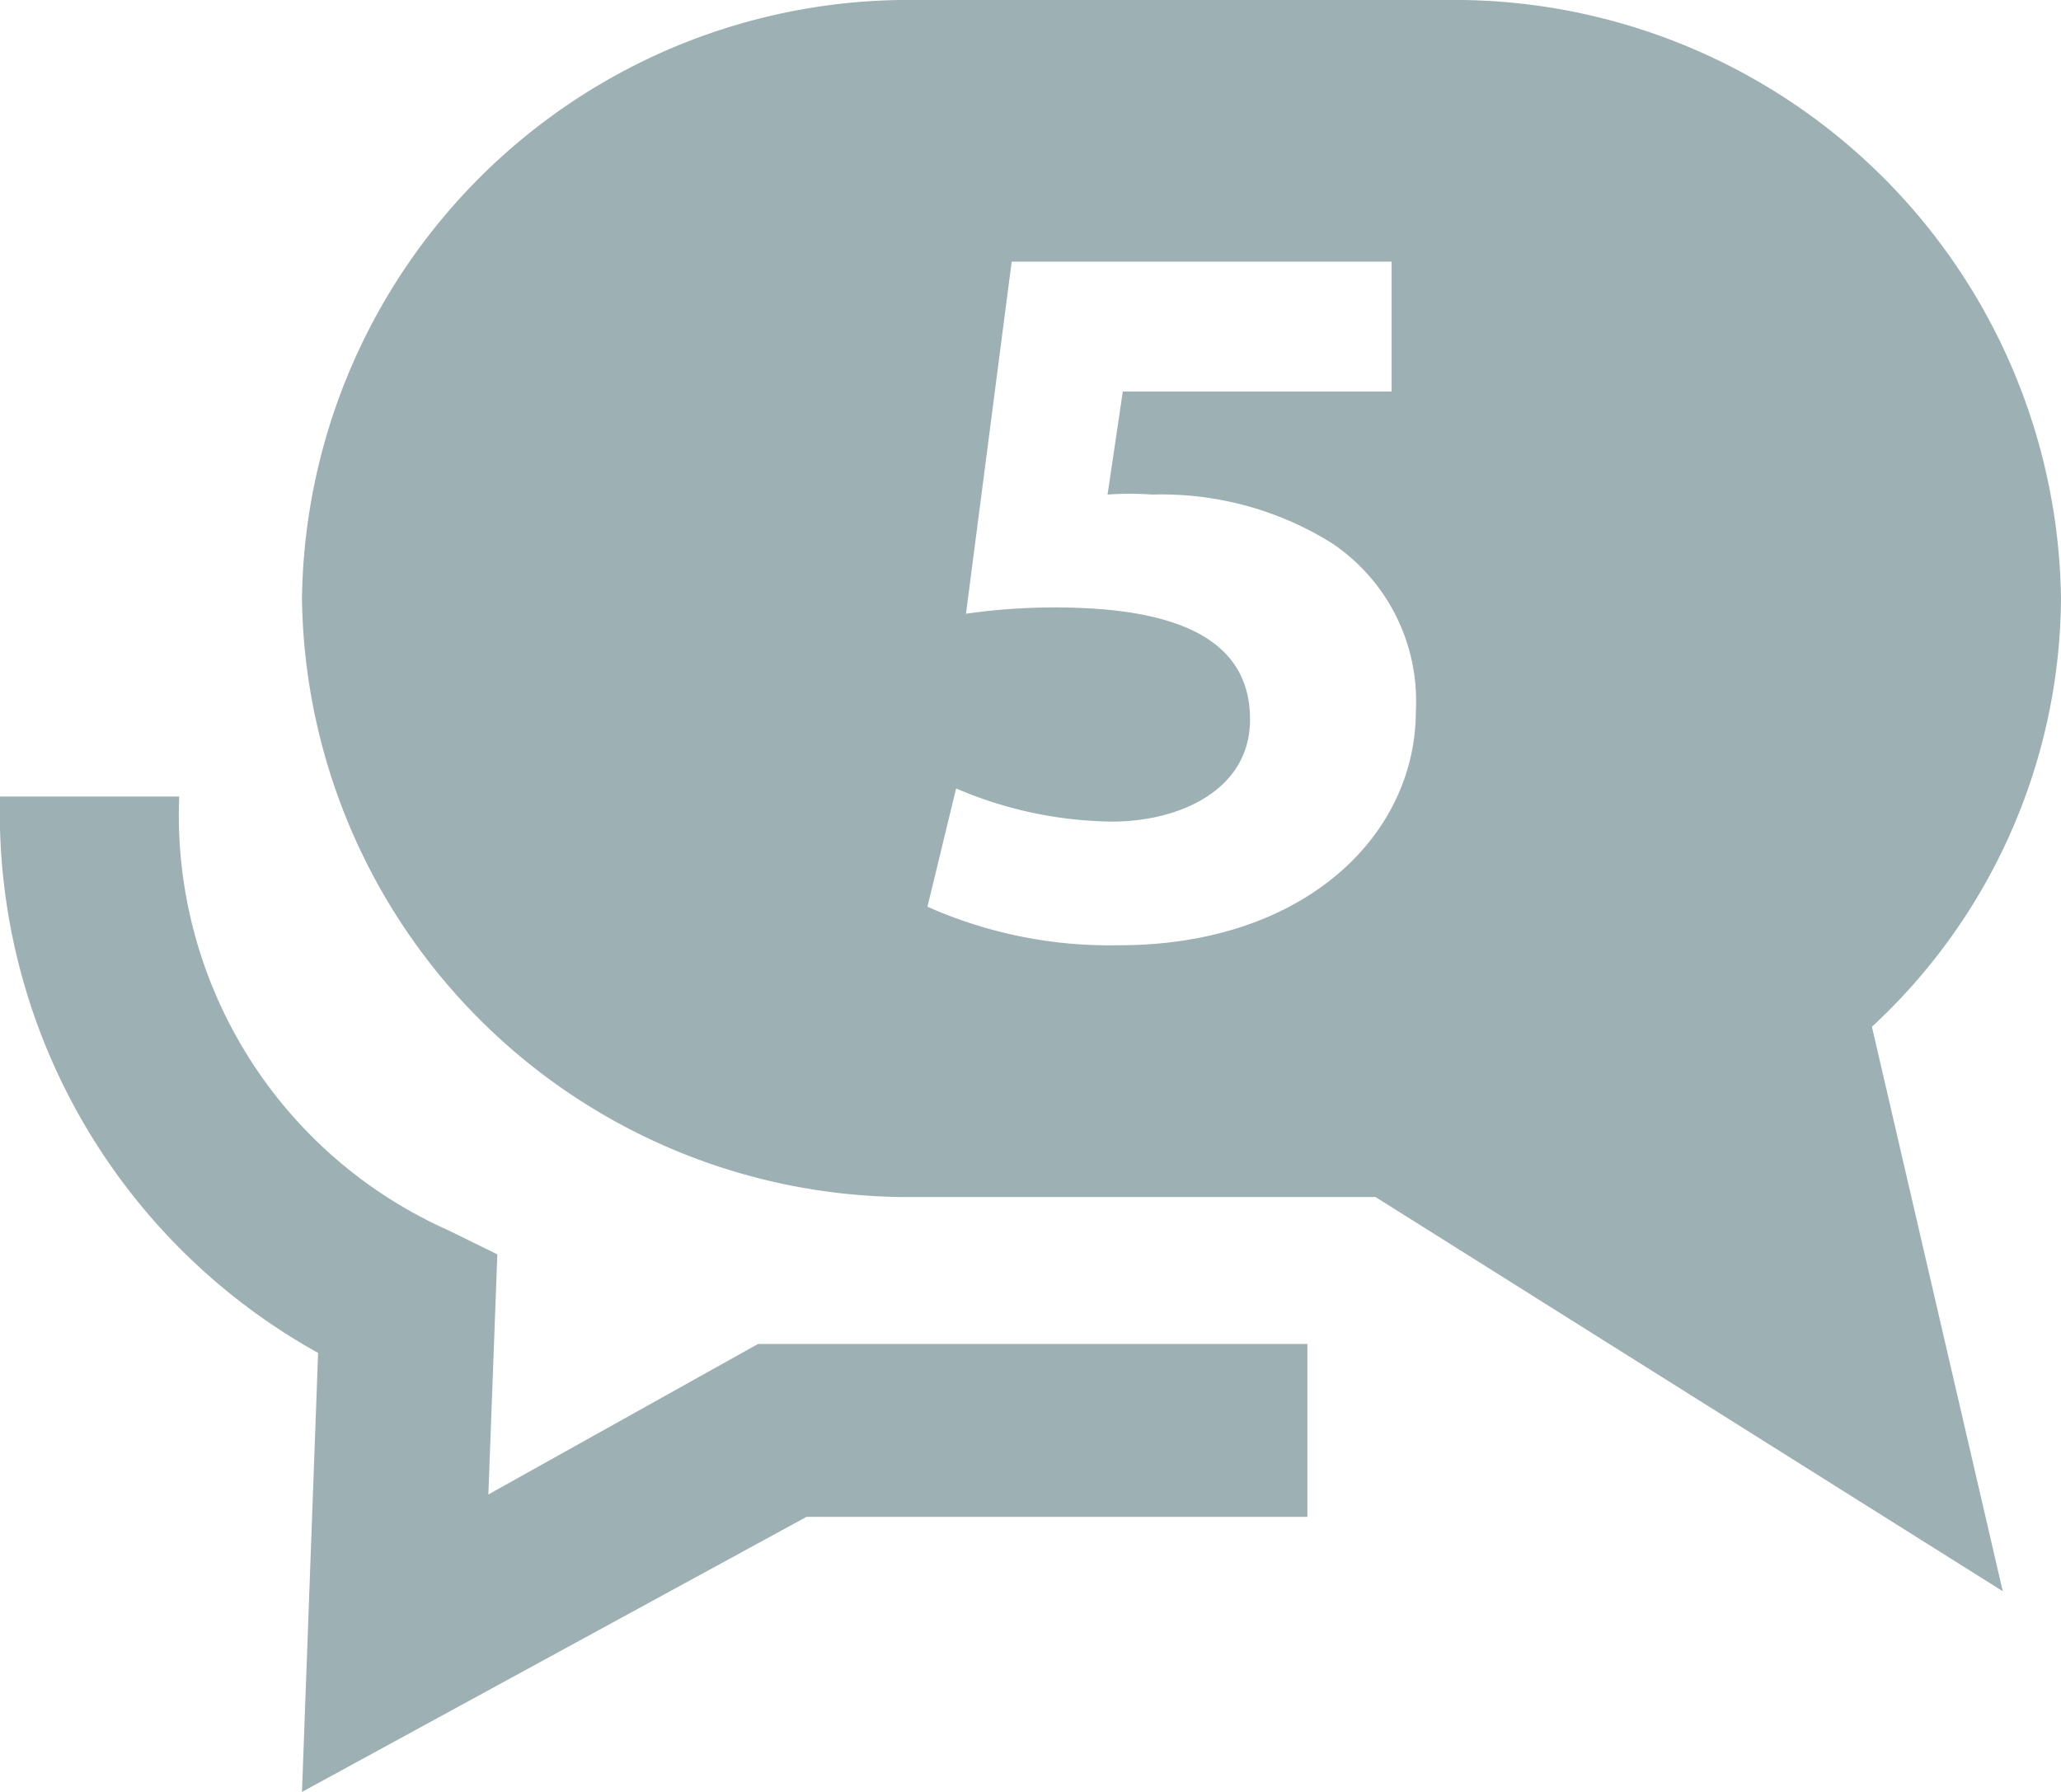 <svg id="icons" xmlns="http://www.w3.org/2000/svg" width="23" height="20" viewBox="0 0 23 20"><title>icwc14</title><path d="M5.45,16.68,5.55,14,5,13.73A5.07,5.07,0,0,1,2,8.89H0a6.9,6.9,0,0,0,3.55,6.21L3.37,20,9,16.93h5.59V15H8.46ZM23,6.68A6.77,6.77,0,0,0,16.14,0H10.23A6.77,6.77,0,0,0,3.37,6.68a6.77,6.77,0,0,0,6.86,6.68h5.12l7,4.4-1.46-6.3A6.57,6.57,0,0,0,23,6.68ZM12.49,10.55a5,5,0,0,1-2.14-.43l.32-1.32a4.52,4.52,0,0,0,1.74.37c.75,0,1.54-.35,1.54-1.14s-.63-1.25-2.17-1.25a6.89,6.89,0,0,0-1,.07l.51-3.93h4.24V4.37h-3l-.17,1.15a3.51,3.51,0,0,1,.5,0,3.59,3.59,0,0,1,2,.54,2.12,2.12,0,0,1,.94,1.88C15.8,9.32,14.56,10.55,12.49,10.55Z" fill="#9db0b4"/></svg>